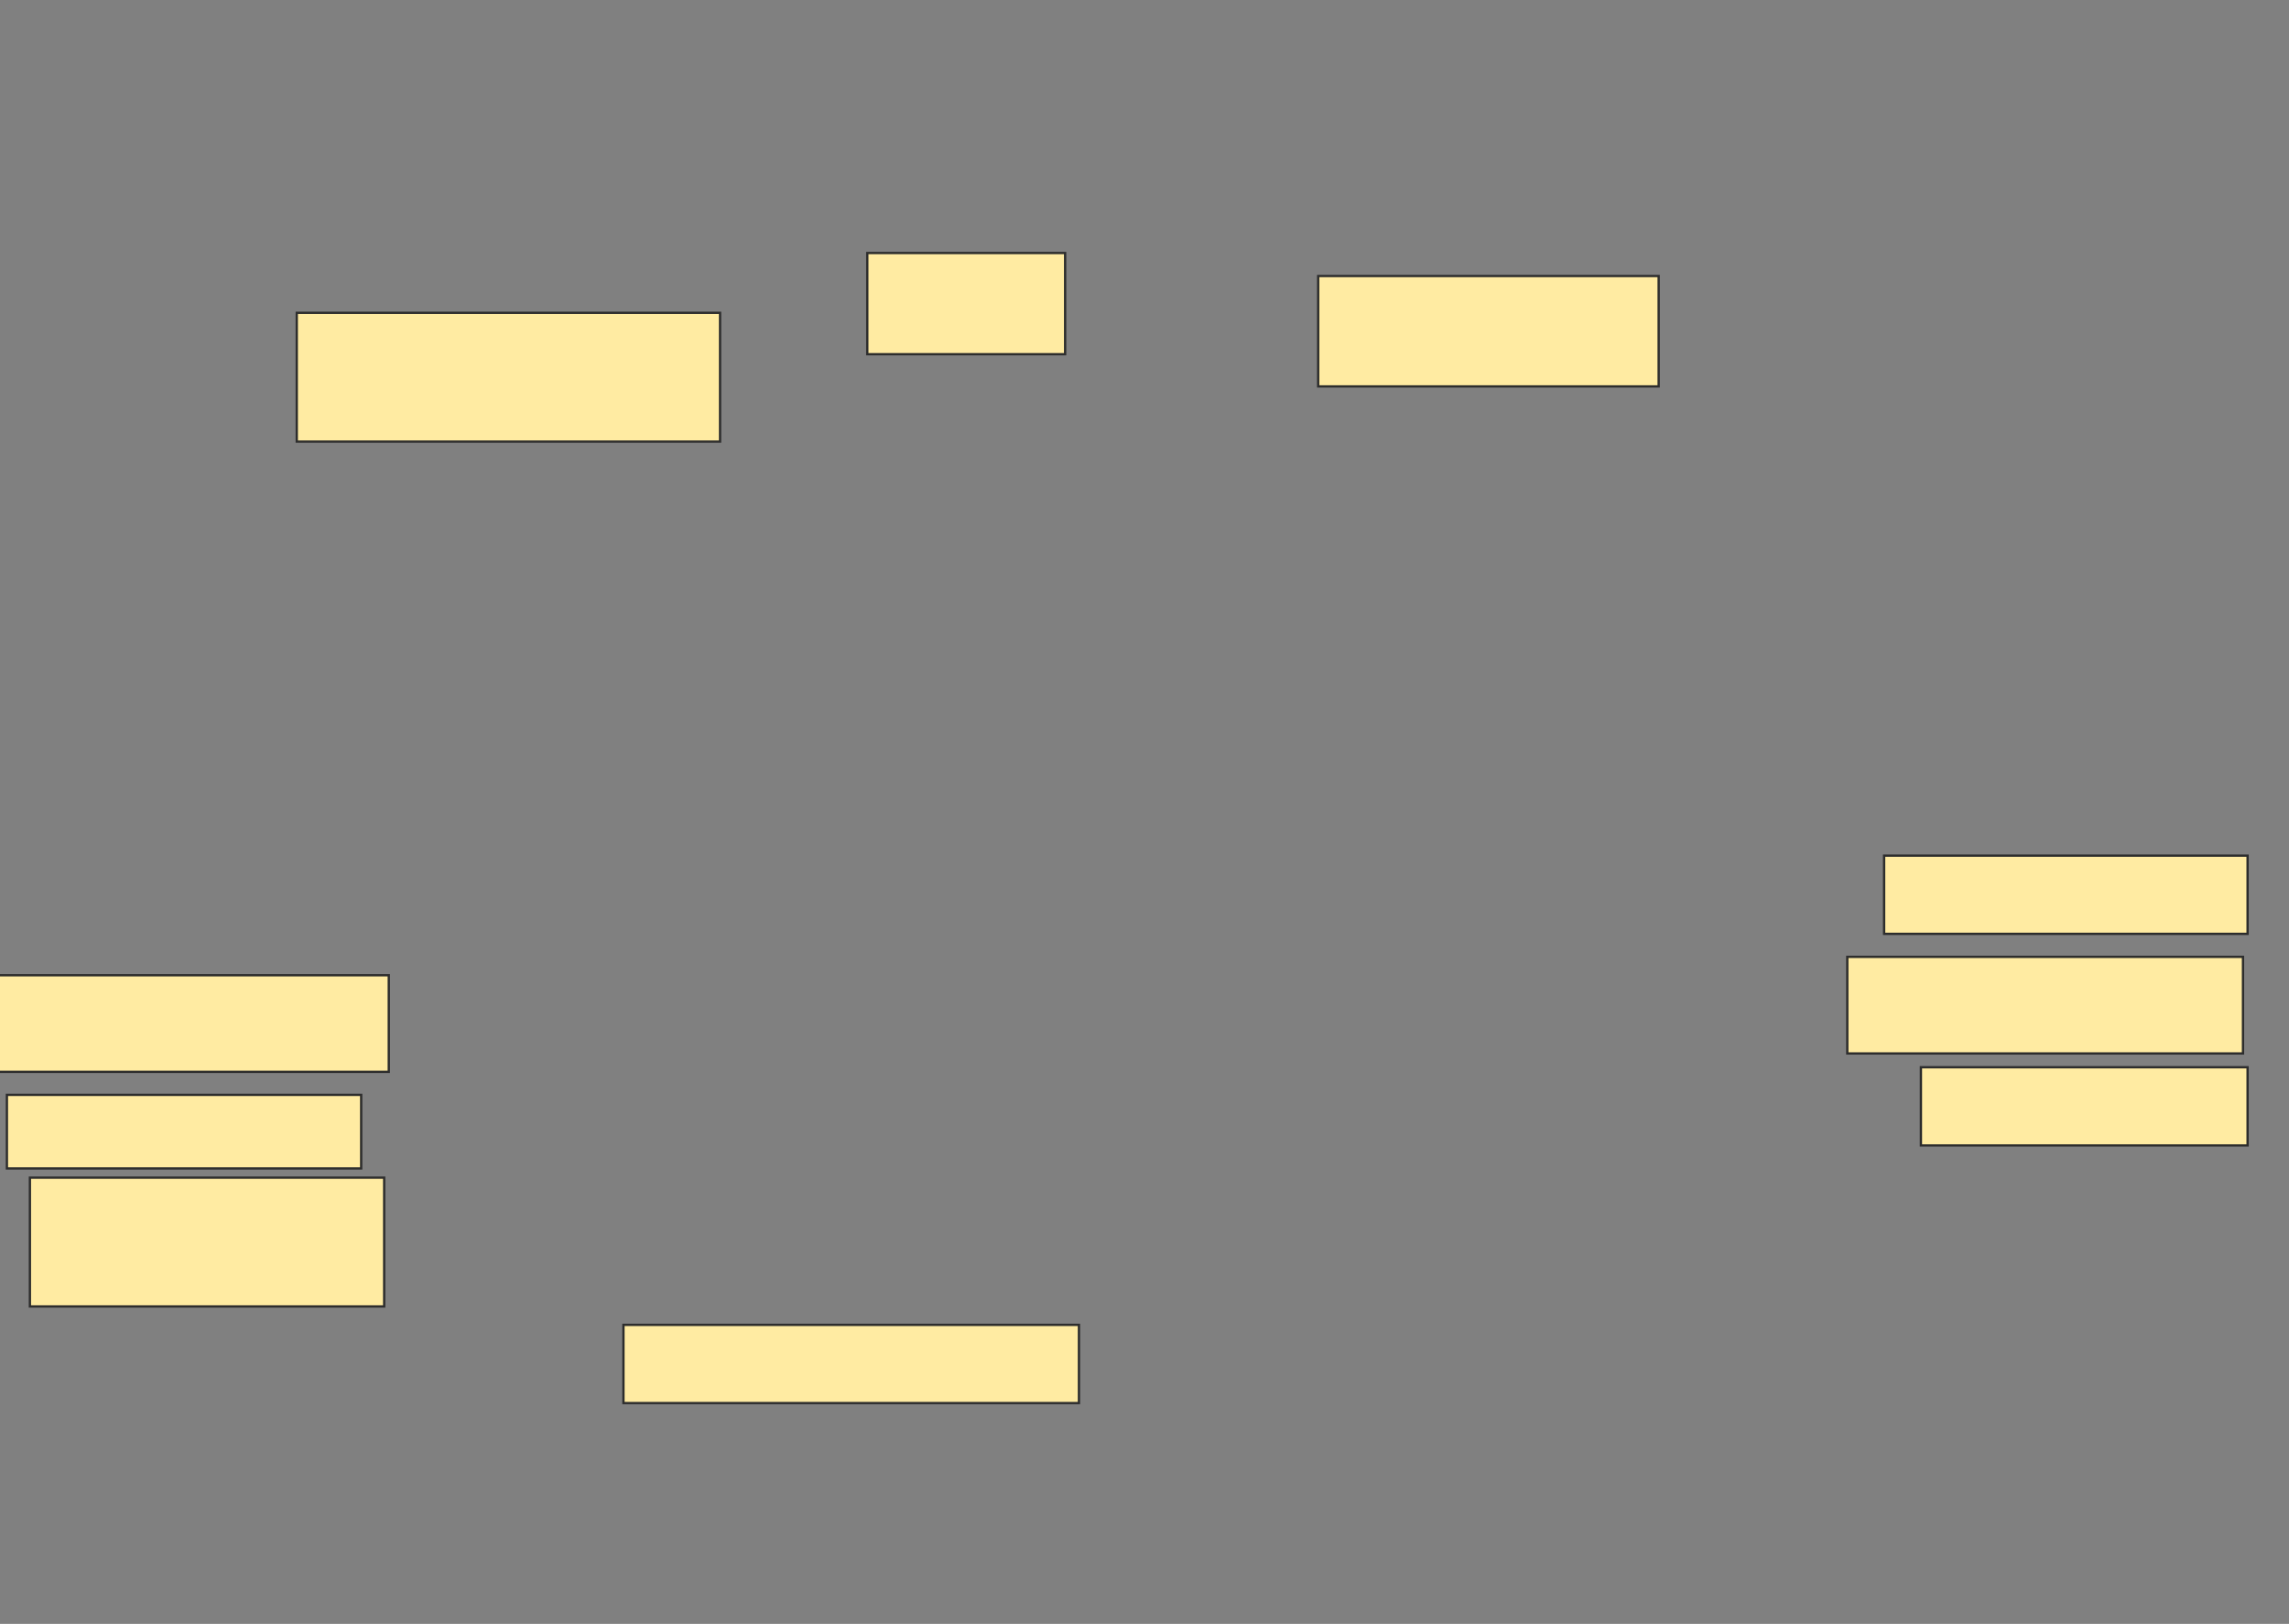 <svg height="706" width="995" xmlns="http://www.w3.org/2000/svg">
 <rect width="100%" height="100%" fill="#808080" stroke="none"/>
 <!-- Created with Image Occlusion Enhanced -->
 <g>
  <title>Labels</title>
 </g>
 <g>
  <title>Masks</title>
  <rect fill="#FFEBA2" height="56" id="dd68a139e18d4dfe8ce281ad0f6003f9-oa-1" stroke="#2D2D2D" width="184" x="129" y="136"/>
  <rect fill="#FFEBA2" height="44" id="dd68a139e18d4dfe8ce281ad0f6003f9-oa-2" stroke="#2D2D2D" width="86" x="377" y="110"/>
  <rect fill="#FFEBA2" height="48" id="dd68a139e18d4dfe8ce281ad0f6003f9-oa-3" stroke="#2D2D2D" width="148" x="573" y="120"/>
  <rect fill="#FFEBA2" height="34" id="dd68a139e18d4dfe8ce281ad0f6003f9-oa-4" stroke="#2D2D2D" width="158" x="819" y="372"/>
  <rect fill="#FFEBA2" height="42" id="dd68a139e18d4dfe8ce281ad0f6003f9-oa-5" stroke="#2D2D2D" width="172" x="803" y="416"/>
  <rect fill="#FFEBA2" height="34" id="dd68a139e18d4dfe8ce281ad0f6003f9-oa-6" stroke="#2D2D2D" width="142" x="835" y="464"/>
  <rect fill="#FFEBA2" height="34" id="dd68a139e18d4dfe8ce281ad0f6003f9-oa-7" stroke="#2D2D2D" width="198" x="271" y="576"/>
  <rect fill="#FFEBA2" height="56" id="dd68a139e18d4dfe8ce281ad0f6003f9-oa-8" stroke="#2D2D2D" width="154" x="13" y="512"/>
  <rect fill="#FFEBA2" height="32" id="dd68a139e18d4dfe8ce281ad0f6003f9-oa-9" stroke="#2D2D2D" width="154" x="3" y="476"/>
  <rect fill="#FFEBA2" height="42" id="dd68a139e18d4dfe8ce281ad0f6003f9-oa-10" stroke="#2D2D2D" width="174" x="-5" y="424"/>
  <rect fill="#FFEBA2" height="10" id="dd68a139e18d4dfe8ce281ad0f6003f9-oa-11" stroke="#2D2D2D" width="0" x="61" y="484"/>
 </g>
</svg>